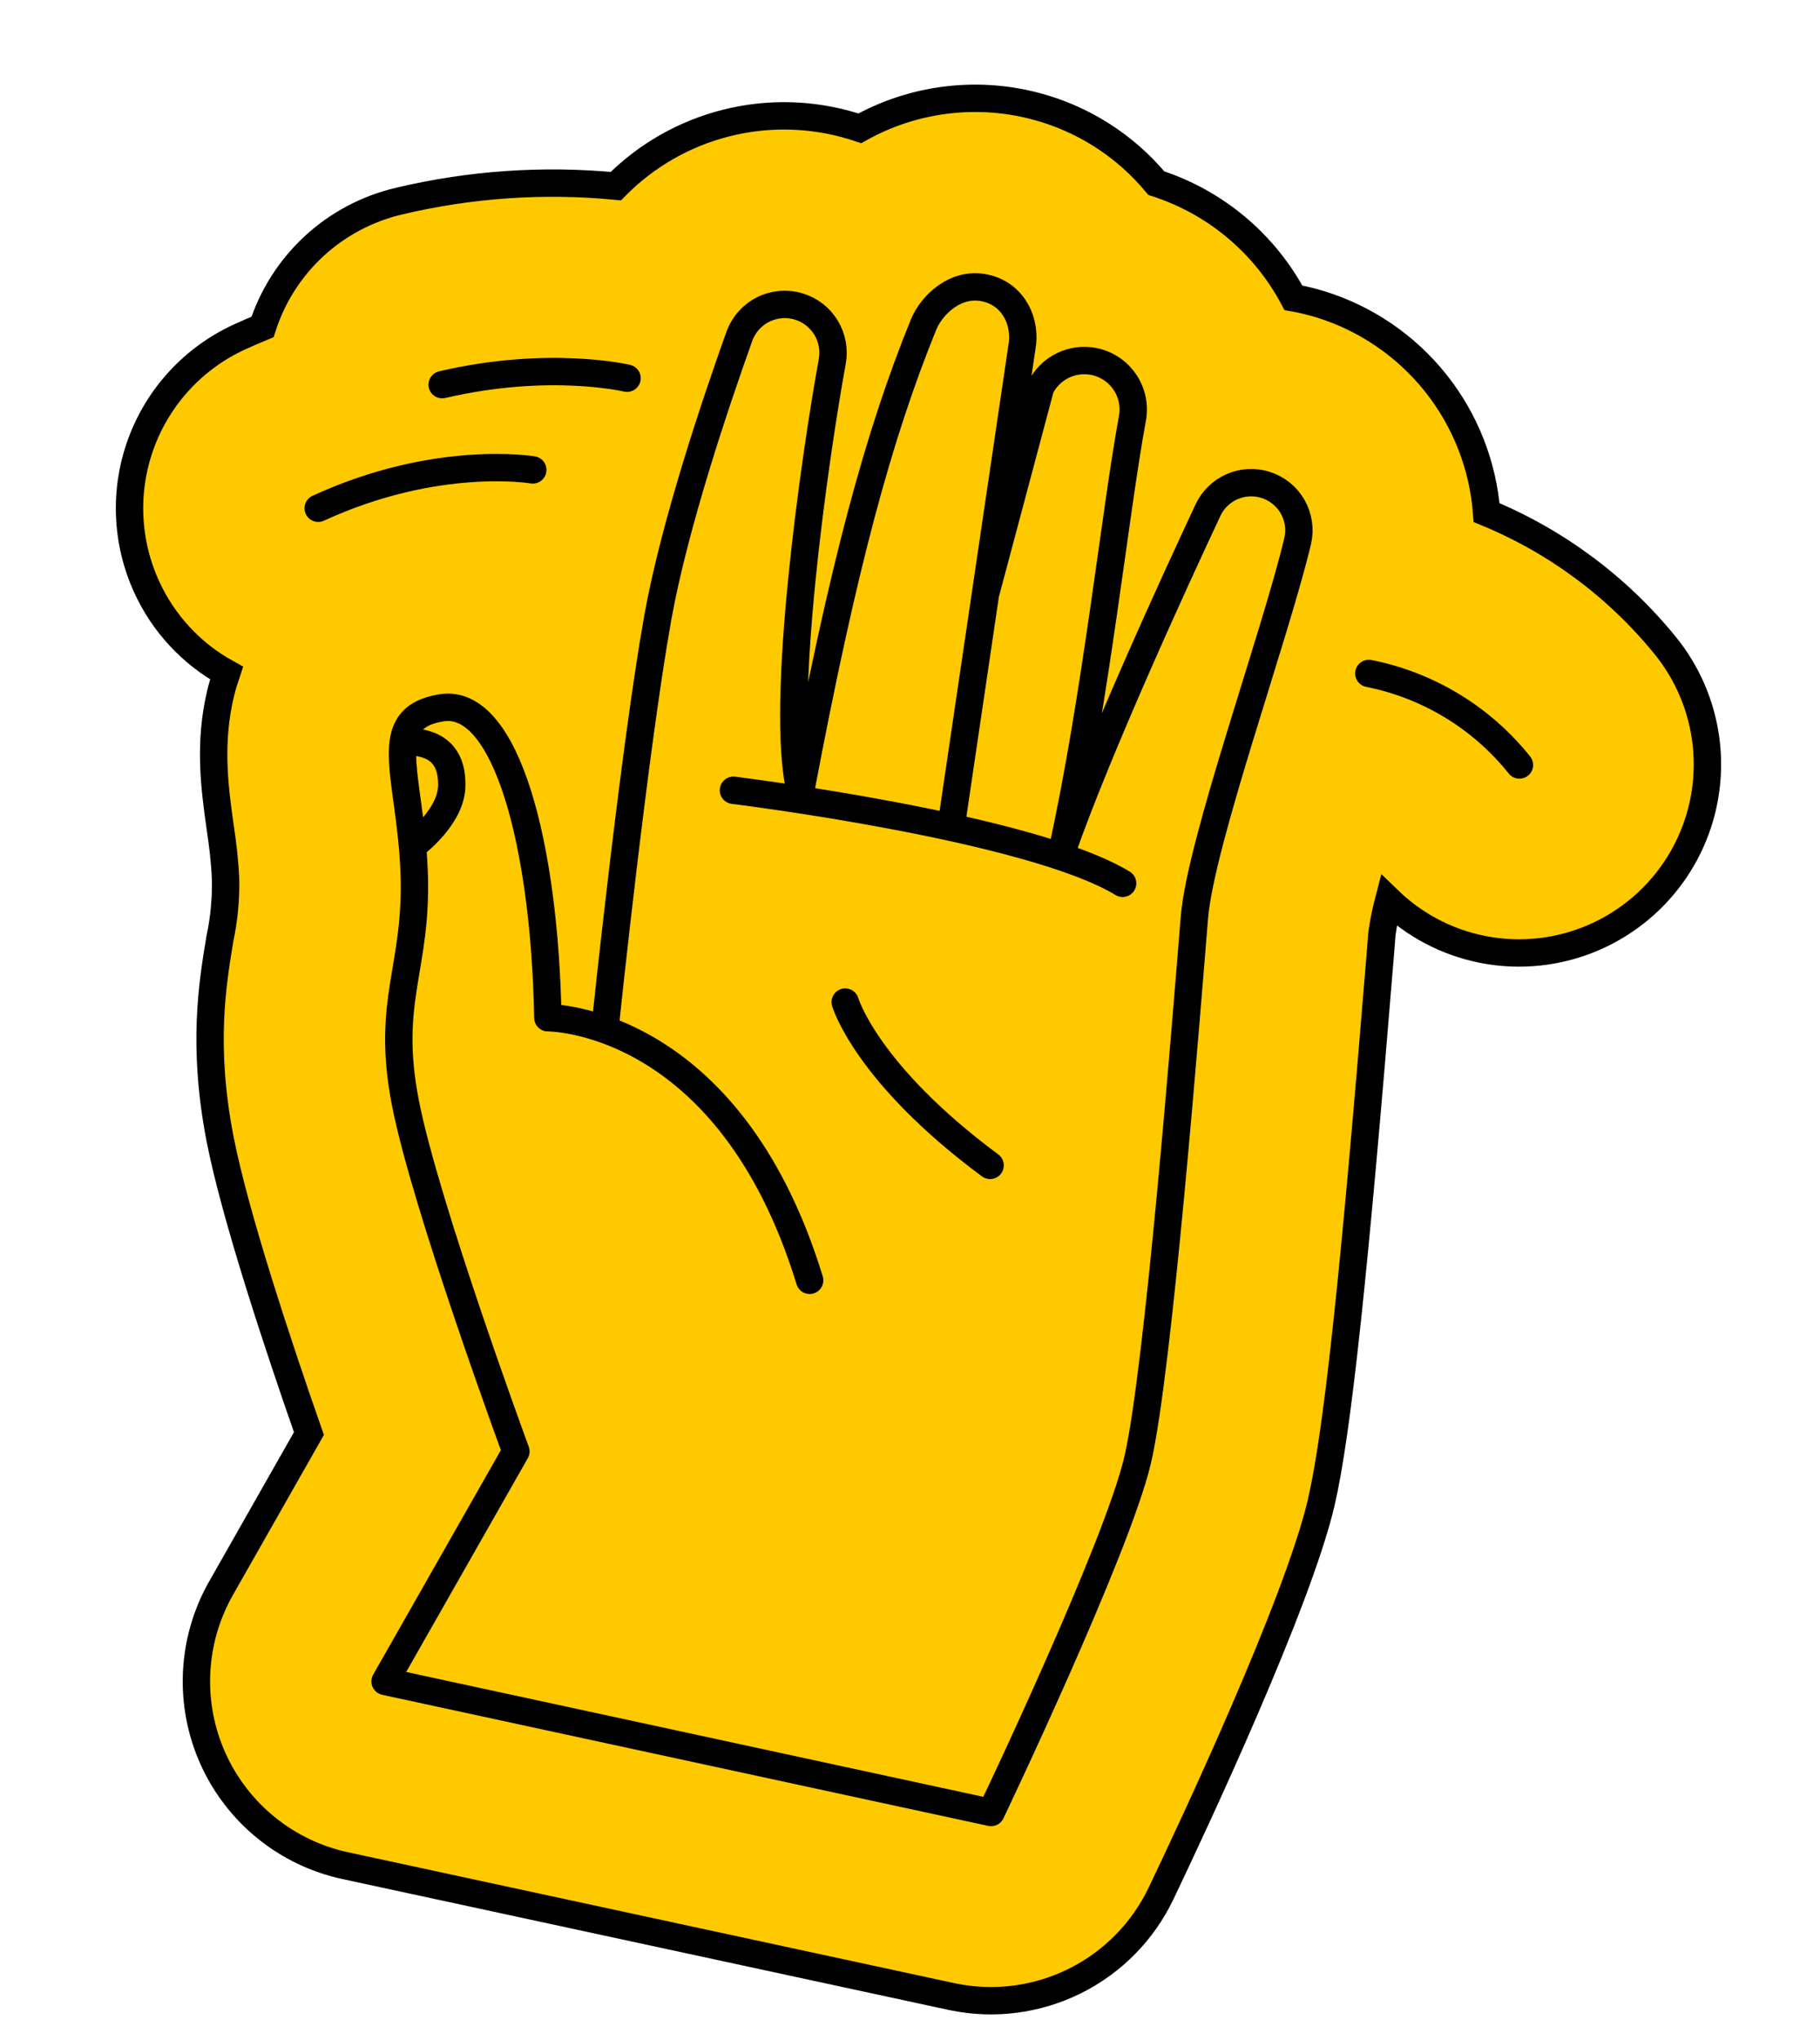 <svg width="133" height="149" viewBox="0 0 133 149" fill="none" xmlns="http://www.w3.org/2000/svg">
<path d="M121.704 47.172C118.23 42.888 113.738 39.544 108.637 37.443C108.372 33.985 107.074 30.685 104.911 27.973C102.748 25.261 99.82 23.261 96.506 22.233C95.854 22.034 95.19 21.873 94.519 21.753C92.394 17.767 88.8 14.763 84.5 13.378C82.195 10.603 79.073 8.626 75.579 7.728C71.276 6.62 66.711 7.209 62.83 9.374L62.338 9.214C59.323 8.294 56.114 8.216 53.058 8.989C50.002 9.761 47.216 11.355 45.001 13.596C39.694 13.088 34.34 13.459 29.154 14.693C26.84 15.235 24.706 16.366 22.959 17.976C21.212 19.586 19.911 21.621 19.184 23.883C18.617 24.116 18.048 24.361 17.475 24.625C15.832 25.382 14.355 26.454 13.127 27.781C11.899 29.109 10.944 30.665 10.318 32.361C9.692 34.057 9.405 35.86 9.476 37.667C9.547 39.474 9.972 41.249 10.729 42.892C11.949 45.552 13.992 47.75 16.555 49.163C16.394 49.636 16.251 50.118 16.128 50.613C15.25 54.27 15.678 57.493 16.078 60.345C16.279 61.668 16.428 62.906 16.481 64.2C16.514 65.664 16.376 67.127 16.071 68.56C15.522 71.867 14.765 76.396 16.08 83.187C17.174 88.8 20.367 98.404 22.575 104.715L16.142 116.031C15.077 117.912 14.469 120.016 14.368 122.175C14.267 124.334 14.676 126.486 15.561 128.457C16.447 130.429 17.784 132.164 19.465 133.523C21.145 134.882 23.122 135.827 25.235 136.28L69.513 145.835L69.702 145.873C72.707 146.478 75.827 146.063 78.569 144.694C81.311 143.326 83.518 141.082 84.841 138.318C87.147 133.493 94.812 117.172 96.545 109.777C97.723 104.743 98.961 93.134 100.867 69.722L100.989 68.187C101.105 67.368 101.268 66.557 101.478 65.757C103.359 67.577 105.721 68.82 108.286 69.338C110.284 69.742 112.347 69.696 114.325 69.203C116.304 68.711 118.147 67.785 119.723 66.492C122.54 64.188 124.33 60.862 124.701 57.241C125.072 53.621 123.995 50.001 121.704 47.172Z" fill="#FFC900" stroke="black" stroke-width="2" stroke-miterlimit="10"/>
<path d="M44.267 74.57C44.267 74.57 46.341 54.764 48.071 45.107C49.296 38.28 52.347 29.27 54.029 24.571C54.334 23.719 54.956 23.017 55.764 22.611C56.573 22.205 57.507 22.125 58.373 22.389C59.202 22.64 59.909 23.188 60.36 23.927C60.811 24.666 60.975 25.546 60.82 26.398C59.556 33.324 56.928 51.531 58.493 57.852C61.629 41.237 64.211 31.785 67.492 23.706C68.082 22.261 69.91 20.485 72.134 21.069C74.114 21.584 75.007 23.567 74.679 25.359L69.517 60.284" stroke="black" stroke-width="2" stroke-linecap="round" stroke-linejoin="round"/>
<path d="M72.084 43.133L76.038 28.312C76.389 27.61 76.962 27.042 77.668 26.698C78.374 26.354 79.173 26.251 79.943 26.406C80.864 26.592 81.674 27.131 82.2 27.909C82.726 28.687 82.925 29.64 82.754 30.563C81.501 37.296 80.095 50.922 77.622 62.132C80.274 54.591 85.769 42.608 88.279 37.257C88.637 36.497 89.256 35.893 90.024 35.553C90.791 35.214 91.656 35.164 92.458 35.411V35.411C93.304 35.669 94.019 36.24 94.459 37.007C94.899 37.774 95.029 38.679 94.825 39.539C93.171 46.491 87.729 61.518 87.28 67.046C86.698 74.166 84.658 100.155 83.132 106.659C81.607 113.163 72.423 132.395 72.423 132.395L28.14 122.82L37.7 106.02C37.7 106.02 31.09 88.087 29.624 80.554C28.159 73.022 30.539 70.734 30.262 63.651C29.984 56.568 27.62 52.473 32.242 51.705C36.995 50.911 39.805 61.744 40.035 74.341C40.035 74.341 53.256 74.237 59.167 93.522" stroke="black" stroke-width="2" stroke-linecap="round" stroke-linejoin="round"/>
<path d="M53.598 57.727C53.598 57.727 75.207 60.38 82.038 64.522" stroke="black" stroke-width="2" stroke-linecap="round" stroke-linejoin="round"/>
<path d="M61.766 73.199C61.766 73.199 63.275 78.4 72.353 85.126" stroke="black" stroke-width="2" stroke-linecap="round" stroke-linejoin="round"/>
<path d="M30.22 61.739C30.22 61.739 32.964 59.736 33.013 57.405C33.061 55.074 31.745 54.167 29.619 54.165" stroke="black" stroke-width="2" stroke-linecap="round" stroke-linejoin="round"/>
<path d="M45.822 27.627C45.822 27.627 40.134 26.27 32.312 28.098" stroke="black" stroke-width="2" stroke-linecap="round" stroke-linejoin="round"/>
<path d="M38.933 34.324C38.933 34.324 31.934 33.13 23.253 37.126" stroke="black" stroke-width="2" stroke-linecap="round" stroke-linejoin="round"/>
<path d="M100.03 49.191C104.372 50.055 108.269 52.423 111.035 55.879" stroke="black" stroke-width="2" stroke-linecap="round" stroke-linejoin="round"/>
</svg>
